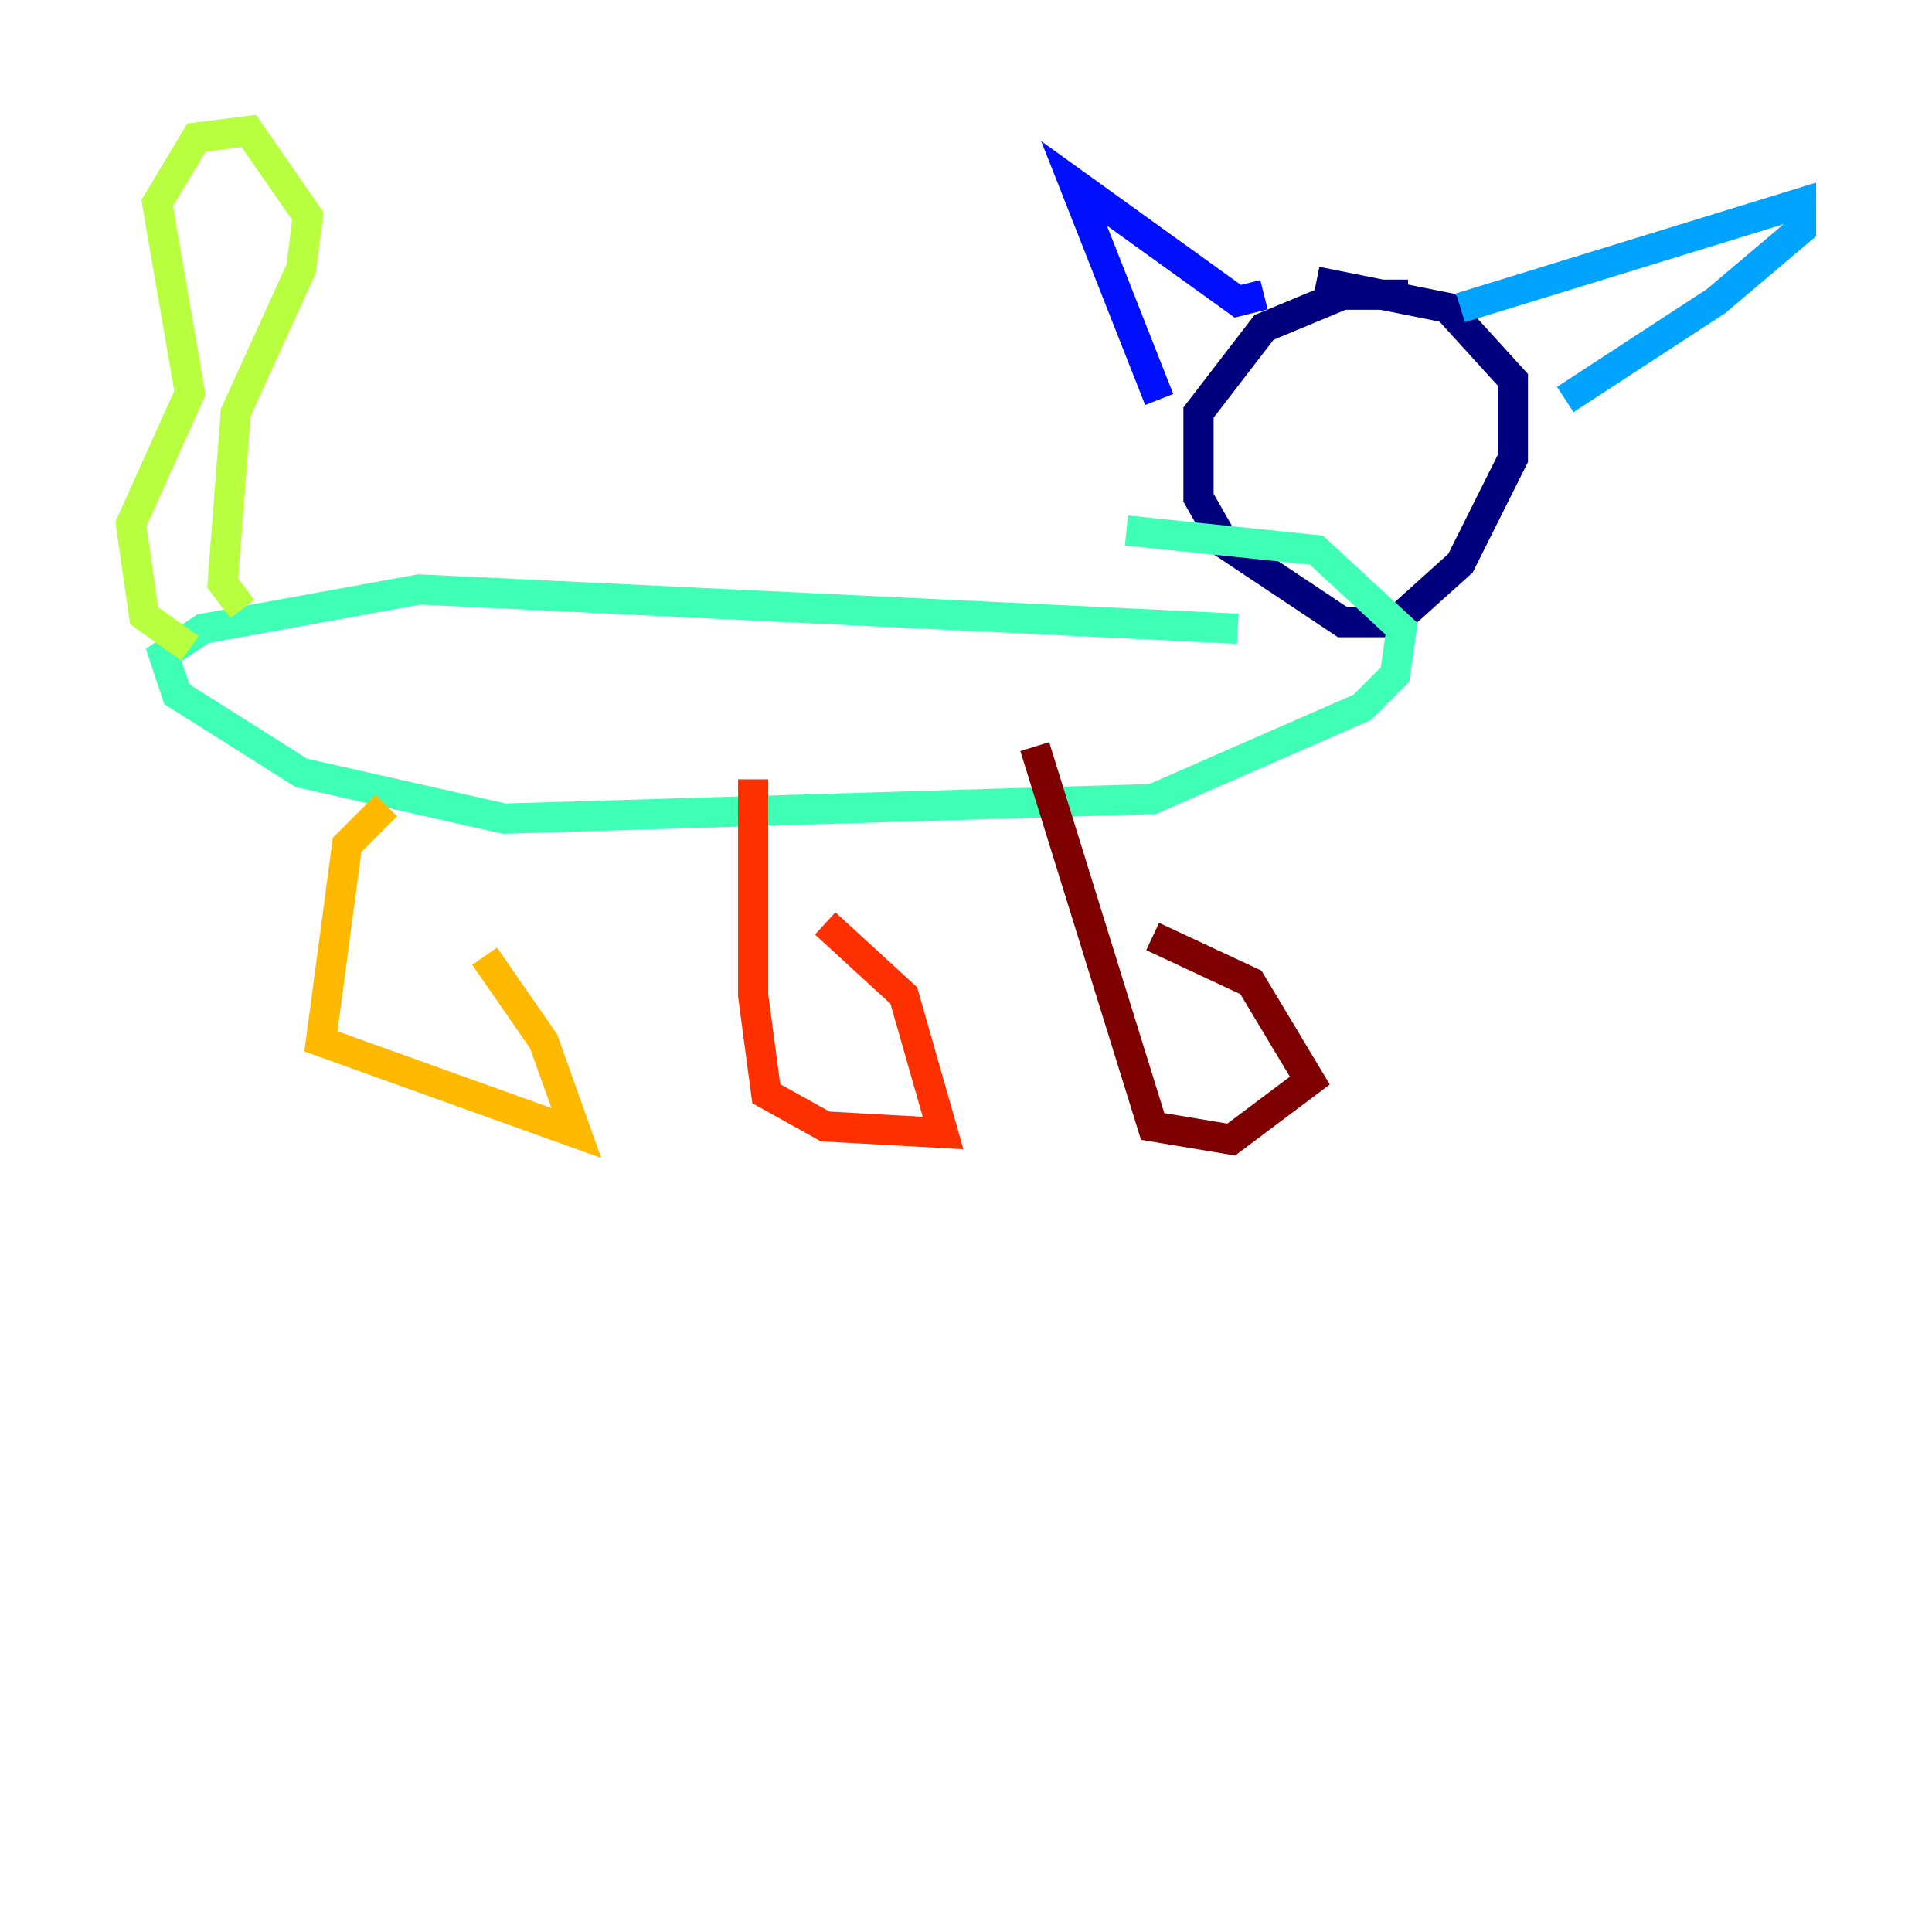 <?xml version="1.0" encoding="utf-8" ?>
<svg baseProfile="tiny" height="128" version="1.2" viewBox="0,0,128,128" width="128" xmlns="http://www.w3.org/2000/svg" xmlns:ev="http://www.w3.org/2001/xml-events" xmlns:xlink="http://www.w3.org/1999/xlink"><defs /><polyline fill="none" points="93.288,19.525 88.949,19.525 83.742,21.695 79.403,27.336 79.403,32.976 81.139,36.014 88.949,41.22 92.42,41.22 96.759,37.315 100.231,30.373 100.231,25.166 95.891,20.393 87.214,18.658" stroke="#00007f" stroke-width="2" /><polyline fill="none" points="76.8,26.468 71.159,12.149 82.007,19.959 83.742,19.525" stroke="#0010ff" stroke-width="2" /><polyline fill="none" points="96.759,20.393 119.322,13.451 119.322,15.186 113.681,19.959 103.702,26.468" stroke="#00a4ff" stroke-width="2" /><polyline fill="none" points="82.007,41.654 27.77,39.051 13.451,41.654 10.848,43.39 11.715,45.993 19.959,51.2 33.41,54.237 76.366,52.936 90.251,46.861 92.42,44.691 92.854,41.654 87.214,36.447 74.63,35.146" stroke="#3fffb7" stroke-width="2" /><polyline fill="none" points="12.583,42.956 9.546,40.786 8.678,34.712 12.583,26.034 10.414,13.451 13.017,9.112 16.488,8.678 20.393,14.319 19.959,17.79 15.62,27.336 14.752,38.617 16.054,40.352" stroke="#b7ff3f" stroke-width="2" /><polyline fill="none" points="25.6,53.37 22.997,55.973 21.261,68.99 38.183,75.064 36.014,68.99 32.108,63.349" stroke="#ffb900" stroke-width="2" /><polyline fill="none" points="49.898,51.634 49.898,65.953 50.766,72.461 54.671,74.63 62.481,75.064 59.878,65.953 54.671,61.18" stroke="#ff3000" stroke-width="2" /><polyline fill="none" points="68.556,49.464 76.366,74.63 81.573,75.498 86.78,71.593 82.875,65.085 76.366,62.047" stroke="#7f0000" stroke-width="2" /></svg>